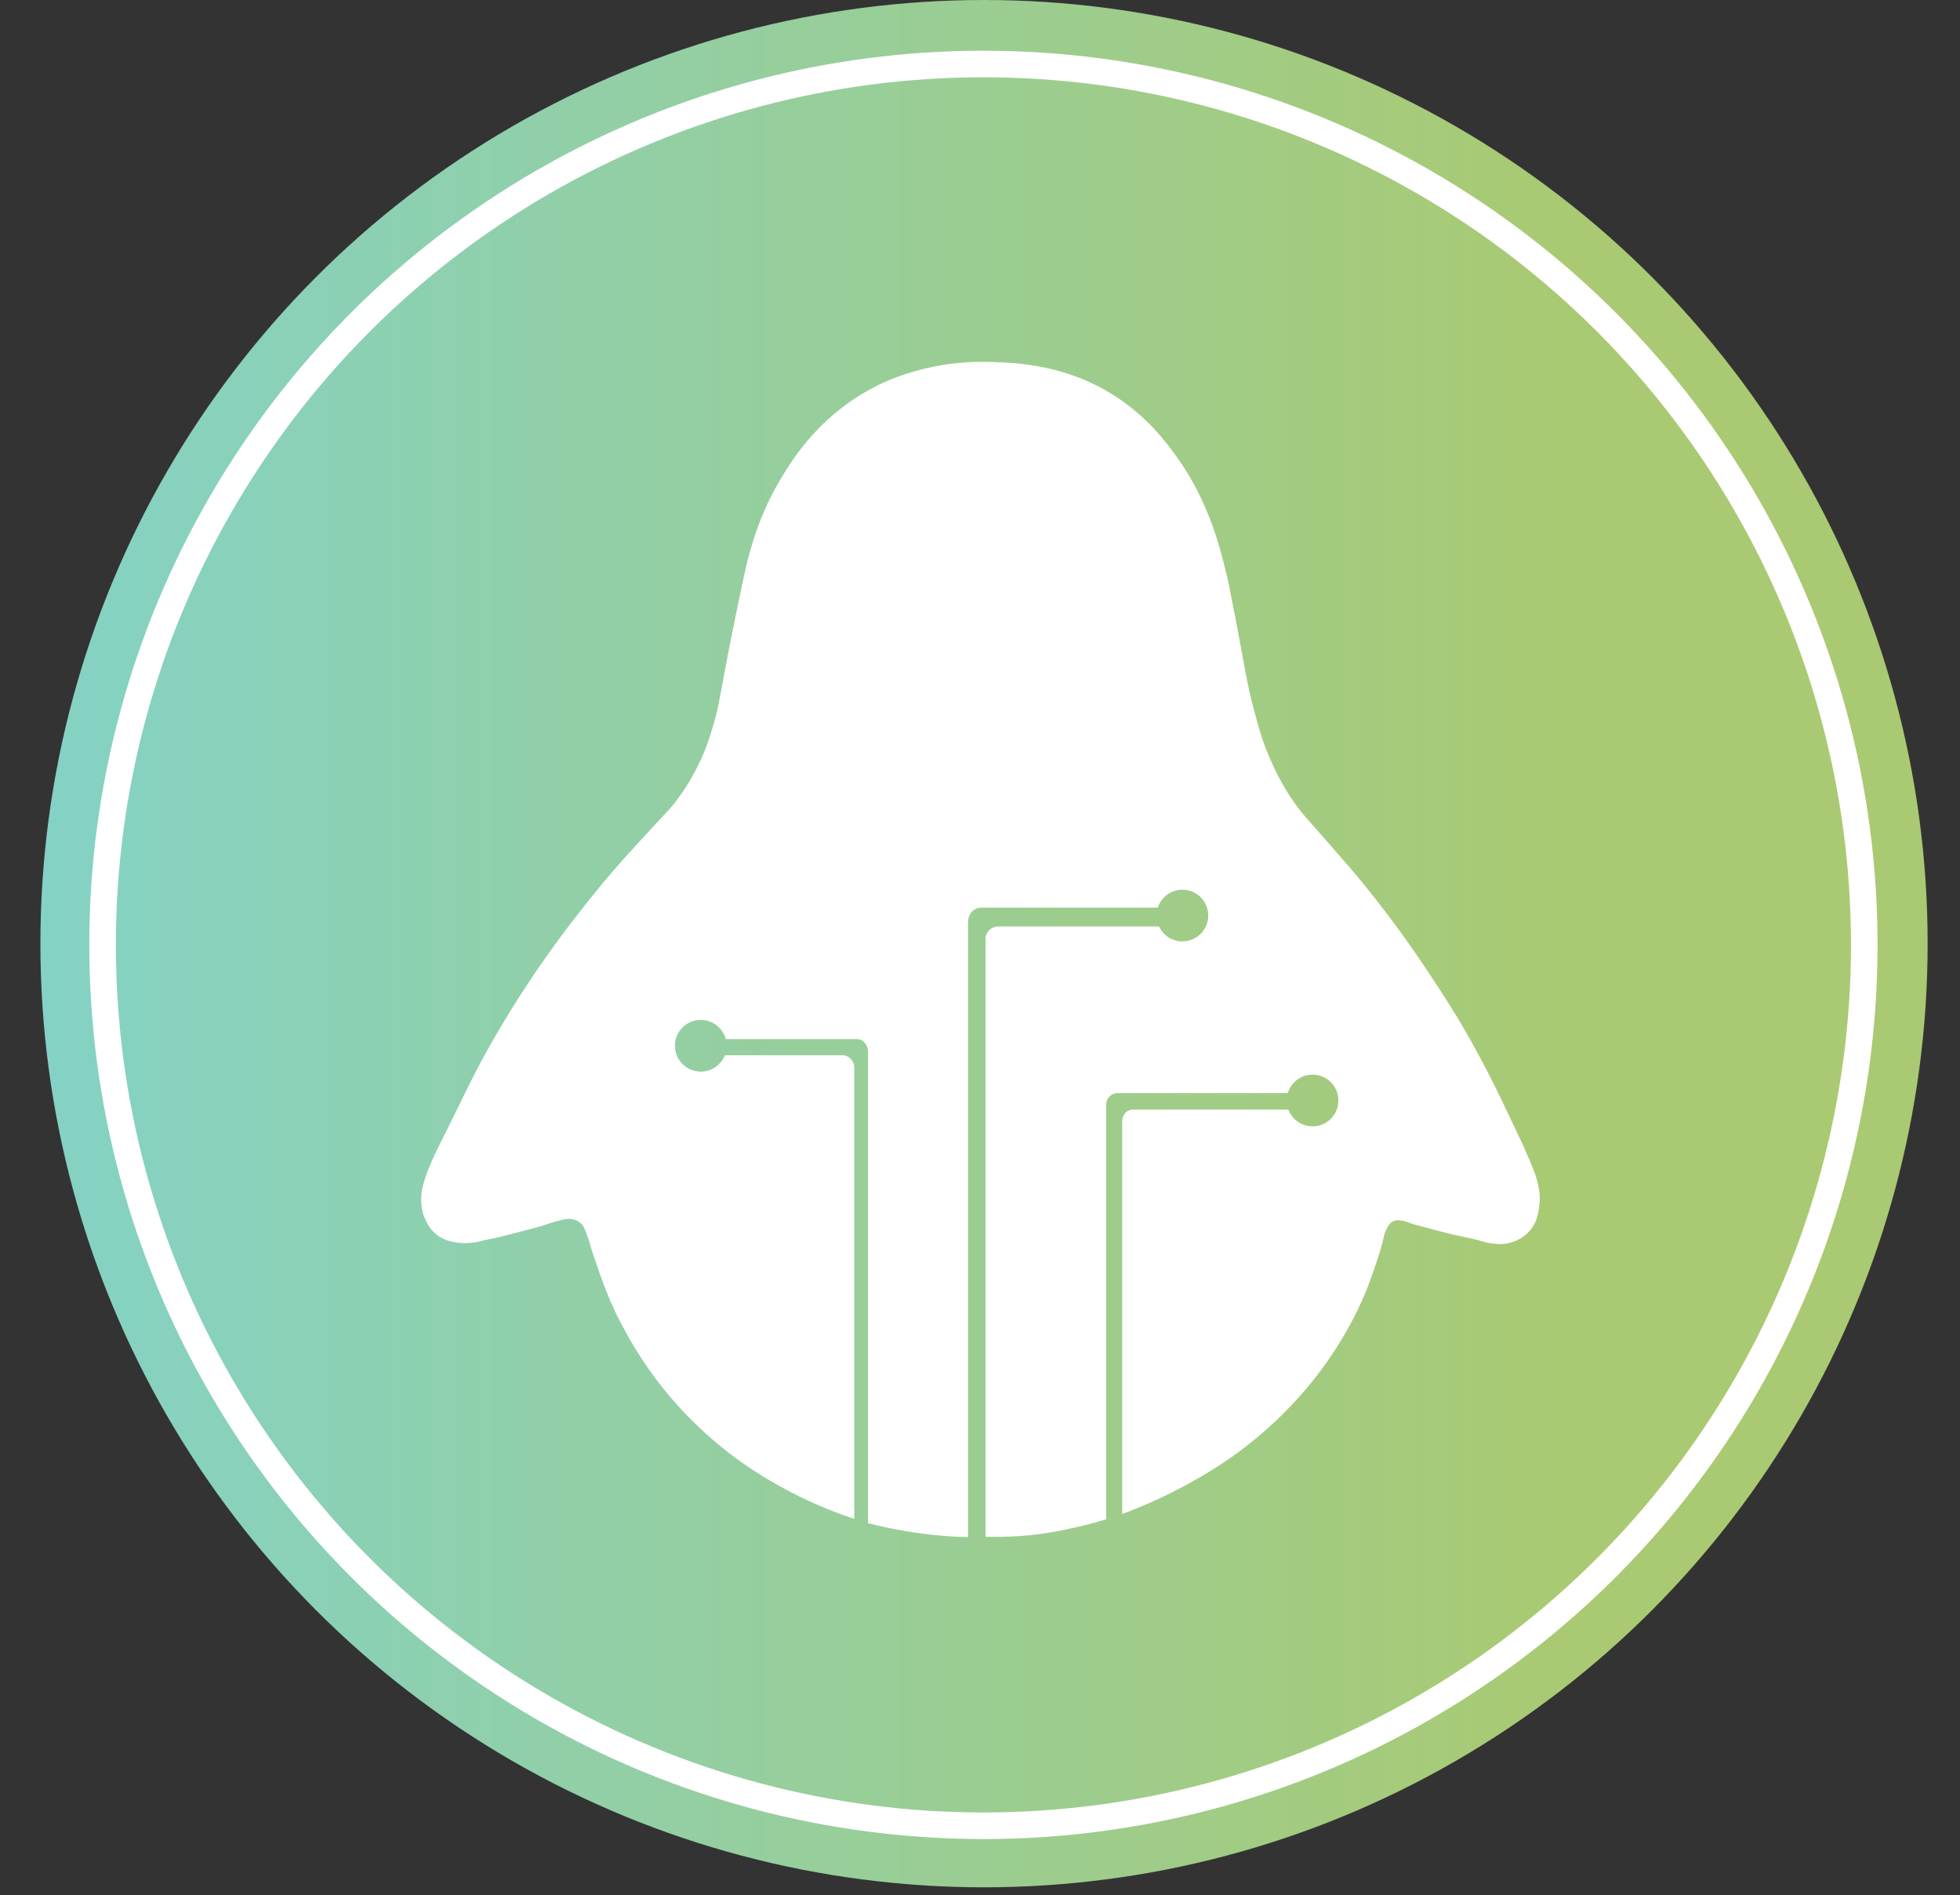 <?xml version="1.0" encoding="UTF-8"?>
<svg xmlns="http://www.w3.org/2000/svg" xmlns:xlink="http://www.w3.org/1999/xlink" viewBox="0 0 589.86 570.37">
  <rect x="0" y="0" width="589.86" height="570.37" fill="#333333" stroke="none"/>
  <defs>
    <style>
      .cls-1 {
        fill: #fff;
      }

      .cls-2 {
        fill: none;
        stroke: #fff;
        stroke-miterlimit: 10;
        stroke-width: 8px;
      }

      .cls-3 {
        fill: url(#linear-gradient);
      }
    </style>
    <linearGradient id="linear-gradient" x1="12.17" y1="283.98" x2="580.12" y2="283.98" gradientUnits="userSpaceOnUse">
      <stop offset="0" stop-color="#84d2c5"/>
      <stop offset=".81" stop-color="#a9ca72"/>
    </linearGradient>
  </defs>
  <g id="Circle">
    <circle id="bg-gradiant" class="cls-3" cx="296.14" cy="283.98" r="283.98"/>
    <circle id="outer-ring" class="cls-2" cx="295.96" cy="284.35" r="265.09"/>
  </g>
  <g id="penguin">
    <path class="cls-1" d="M462.84,356.21c.35,1.63,.84,4.1,.34,7.22-.31,1.9-.68,4.37-2.61,6.72-2.18,2.66-4.96,3.52-5.86,3.78-2.57,.76-4.81,.41-6.07,.22-1.24-.18-2.14-.45-2.59-.59-4.34-1.3-4.61-.91-12.74-3.03-5.66-1.49-8.49-2.23-9.56-2.67-.13-.06-.72-.3-1.54-.46-.88-.16-1.86-.33-2.81,.06-1.3,.54-1.9,1.88-2.36,2.92-.41,.91-.55,1.67-.58,1.83-.81,4.13-3.93,12.65-4.89,15.17-1.13,2.94-2.14,5.03-3,6.83-1.17,2.43-4.09,8.25-8.89,15.17-2.19,3.15-6.89,9.57-14.11,16.66-1.88,1.85-6.22,5.99-12.39,10.61-2.35,1.76-12.8,9.47-28.72,16.28-2.74,1.17-5.05,2.06-6.67,2.67h-.07v-118.17c0-1.93,1.41-3.5,3.14-3.5h46.87c1.12,2.94,3.96,5.03,7.28,5.03,4.3,0,7.78-3.48,7.78-7.78s-3.48-7.78-7.78-7.78c-3.51,0-6.49,2.34-7.45,5.55h-51.22c-1.91,0-3.45,1.59-3.45,3.55v124.77h-.21c-4.41,1.34-8.28,2.26-11.42,2.91-2.8,.58-6.41,1.32-11.25,1.81-.8,.08-4.28,.42-8.92,.5-1.8,.03-3.33,.01-4.47-.01v-179.97c0-2.05,1.74-3.71,3.88-3.71h48.3c1.23,2.66,3.92,4.5,7.05,4.5,4.29,0,7.77-3.49,7.77-7.78s-3.48-7.78-7.77-7.78c-3.47,0-6.41,2.27-7.41,5.41h-53.29c-2.1,0-3.81,1.93-3.81,4.31v185.11c-4.23-.09-7.96-.38-11.05-.72-1.26-.14-5.09-.57-10.08-1.5-3.18-.59-6.17-1.26-8.98-1.97v-141.78c0-2.15-1.44-3.89-3.22-3.89h-39.59c-.88-3.33-3.91-5.78-7.52-5.78-4.3,0-7.78,3.48-7.78,7.78s3.48,7.78,7.78,7.78c3.29,0,6.11-2.04,7.24-4.93h35.32c2,0,3.63,1.66,3.63,3.71v135.77h-.15c-1.95-.64-4.67-1.59-7.85-2.89-16.15-6.54-26.96-14.74-30.08-17.18-10.9-8.53-17.85-17.02-21-21.15-1.97-2.58-5.93-8-9.94-15.39-1.13-2.08-3.12-5.76-5.17-10.78-1.44-3.52-2.66-7.07-3.22-8.72-1.15-3.34-1.72-5.01-1.89-5.66-.1-.38-.59-2.28-1.5-4.62-.46-1.18-.91-2.16-1.91-2.88-.7-.51-1.43-.7-1.74-.78-1.18-.3-2.2-.15-2.67-.08-.3,.05-.52,.11-.63,.13-2.11,.53-3.17,.8-4.94,1.45-1.38,.51-4.51,1.32-10.78,2.94-6.69,1.74-3.7,.79-9.11,2.11-.48,.12-1.55,.38-3,.5-2.09,.18-3.68-.06-4-.11-1.43-.22-3.8-.59-6.05-2.33-2.05-1.58-2.96-3.5-3.45-4.56-1.41-3.06-1.29-5.81-1.22-7.11,.11-2.01,.57-3.48,1.22-5.55,.61-1.93,1.3-3.51,2-5.11,.78-1.79,1.44-3.1,1.61-3.45,9.1-18.23,10.73-22.21,16-31.5,2.8-4.93,7.37-12.66,13.56-21.78,1.7-2.51,7.55-11.03,15.94-21.5,2.63-3.27,5.97-7.42,10.61-12.61,2.85-3.17,7.33-8.02,9-9.83,4.93-5.32,4.84-5.15,5.67-6.17,1.17-1.43,4.79-6.01,8.06-12.83,2.37-4.96,3.5-8.9,4.61-12.83,1.27-4.52,1.3-5.72,3.55-17.5,.27-1.42,1.76-9.19,3.61-18,1.41-6.71,2.11-10.07,2.63-12.12,1.19-4.67,3.72-14.37,10.11-25.07,2.84-4.75,8.65-14.26,19.56-22.26,4.83-3.54,9.11-5.64,10.89-6.48,1.43-.67,7.46-3.43,16.07-5.11,2.62-.51,9.21-1.65,17.85-1.28,6.92,.29,21.38,.84,35.78,9.96,10.04,6.36,15.68,13.99,18.81,18.3,9.73,13.38,13.13,27.2,15.2,35.63,.53,2.13,1.31,6.19,2.88,14.31,2.8,14.5,3.13,18,5.21,25.87,1.57,5.94,2.67,10.03,5.05,15.43,1.55,3.5,4.27,9.55,9.44,16.01,.62,.78,.37,.43,6.38,7.29,2.94,3.36,6,6.86,7.81,8.96,6.04,7.03,10.51,12.96,12.67,15.83,5.63,7.5,9.54,13.4,12.11,17.28,3.3,5,6.88,10.42,11.16,17.95,3.55,6.22,6.11,11.29,8.06,15.16,.91,1.82,2.68,5.53,6.22,12.95,.29,.6,1.02,2.13,1.95,4.16,.89,1.97,1.62,3.56,2.39,5.45,1.34,3.29,2.01,4.94,2.38,6.72Z"/>
  </g>
</svg>